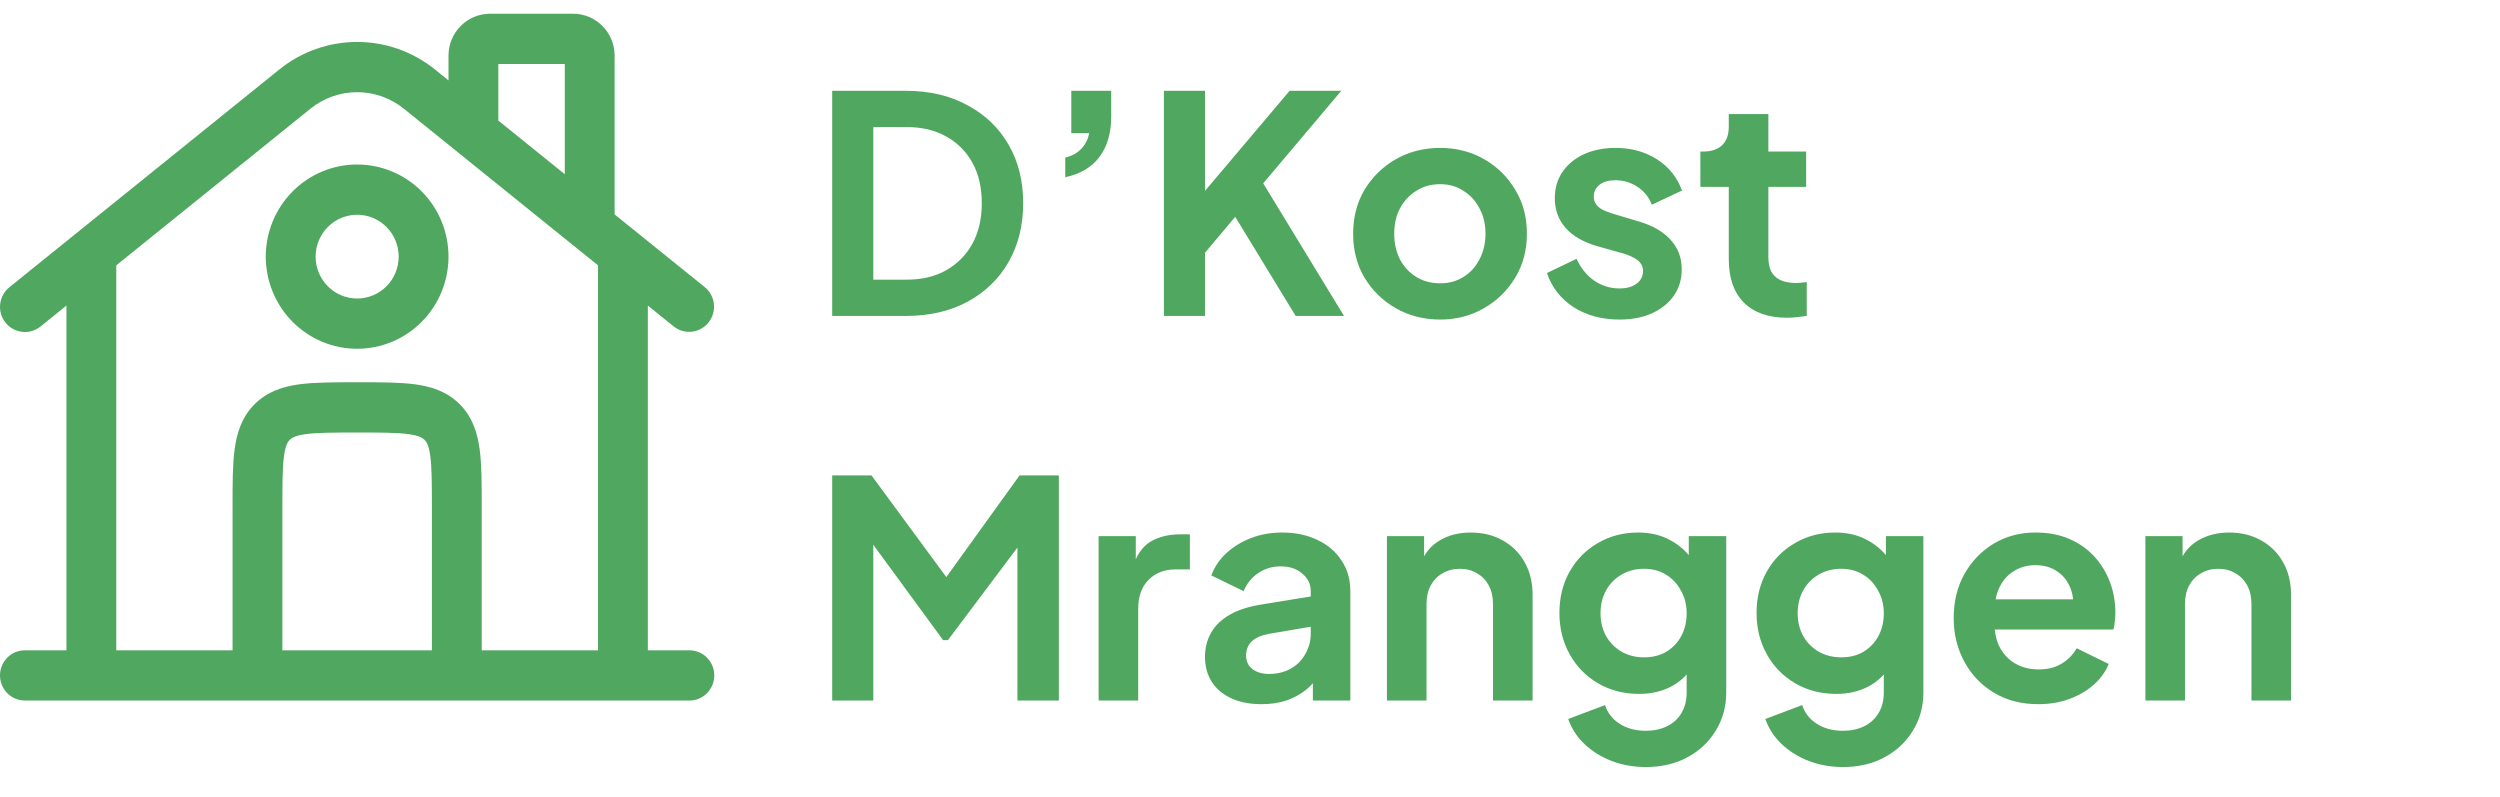 <svg width="182" height="58" viewBox="0 0 182 58" fill="none" xmlns="http://www.w3.org/2000/svg">
<path d="M60.584 23V6.61H65.93C67.661 6.61 69.164 6.962 70.44 7.666C71.731 8.355 72.728 9.316 73.432 10.548C74.136 11.765 74.488 13.181 74.488 14.794C74.488 16.393 74.136 17.815 73.432 19.062C72.728 20.294 71.731 21.262 70.44 21.966C69.164 22.655 67.661 23 65.93 23H60.584ZM63.576 20.36H65.996C67.111 20.36 68.071 20.133 68.878 19.678C69.699 19.209 70.337 18.563 70.792 17.742C71.247 16.906 71.474 15.923 71.474 14.794C71.474 13.65 71.247 12.667 70.792 11.846C70.337 11.025 69.699 10.387 68.878 9.932C68.071 9.477 67.111 9.25 65.996 9.25H63.576V20.36ZM77.551 12.902V11.472C78.035 11.355 78.424 11.142 78.717 10.834C79.025 10.511 79.216 10.13 79.289 9.69H77.991V6.61H80.895V8.502C80.895 9.69 80.609 10.665 80.037 11.428C79.48 12.176 78.651 12.667 77.551 12.902ZM84.732 23V6.61H87.724V15.146L86.91 14.86L93.884 6.61H97.646L91.112 14.354L91.288 12.242L97.844 23H94.324L89.924 15.784L87.724 18.402V23H84.732ZM104.844 23.264C103.671 23.264 102.6 22.993 101.632 22.45C100.679 21.907 99.916 21.167 99.344 20.228C98.787 19.289 98.508 18.219 98.508 17.016C98.508 15.813 98.787 14.743 99.344 13.804C99.916 12.865 100.679 12.125 101.632 11.582C102.586 11.039 103.656 10.768 104.844 10.768C106.018 10.768 107.081 11.039 108.034 11.582C108.988 12.125 109.743 12.865 110.3 13.804C110.872 14.728 111.158 15.799 111.158 17.016C111.158 18.219 110.872 19.289 110.3 20.228C109.728 21.167 108.966 21.907 108.012 22.45C107.059 22.993 106.003 23.264 104.844 23.264ZM104.844 20.624C105.49 20.624 106.054 20.47 106.538 20.162C107.037 19.854 107.426 19.429 107.704 18.886C107.998 18.329 108.144 17.705 108.144 17.016C108.144 16.312 107.998 15.696 107.704 15.168C107.426 14.625 107.037 14.2 106.538 13.892C106.054 13.569 105.49 13.408 104.844 13.408C104.184 13.408 103.605 13.569 103.106 13.892C102.608 14.2 102.212 14.625 101.918 15.168C101.64 15.696 101.5 16.312 101.5 17.016C101.5 17.705 101.64 18.329 101.918 18.886C102.212 19.429 102.608 19.854 103.106 20.162C103.605 20.47 104.184 20.624 104.844 20.624ZM117.898 23.264C116.622 23.264 115.507 22.963 114.554 22.362C113.615 21.746 112.97 20.917 112.618 19.876L114.774 18.842C115.082 19.517 115.507 20.045 116.05 20.426C116.607 20.807 117.223 20.998 117.898 20.998C118.426 20.998 118.844 20.881 119.152 20.646C119.46 20.411 119.614 20.103 119.614 19.722C119.614 19.487 119.548 19.297 119.416 19.15C119.299 18.989 119.13 18.857 118.91 18.754C118.705 18.637 118.477 18.541 118.228 18.468L116.27 17.918C115.258 17.625 114.488 17.177 113.96 16.576C113.447 15.975 113.19 15.263 113.19 14.442C113.19 13.709 113.373 13.071 113.74 12.528C114.121 11.971 114.642 11.538 115.302 11.23C115.977 10.922 116.747 10.768 117.612 10.768C118.741 10.768 119.739 11.039 120.604 11.582C121.469 12.125 122.085 12.887 122.452 13.87L120.252 14.904C120.047 14.361 119.702 13.929 119.218 13.606C118.734 13.283 118.191 13.122 117.59 13.122C117.106 13.122 116.725 13.232 116.446 13.452C116.167 13.672 116.028 13.958 116.028 14.31C116.028 14.53 116.087 14.721 116.204 14.882C116.321 15.043 116.483 15.175 116.688 15.278C116.908 15.381 117.157 15.476 117.436 15.564L119.35 16.136C120.333 16.429 121.088 16.869 121.616 17.456C122.159 18.043 122.43 18.761 122.43 19.612C122.43 20.331 122.239 20.969 121.858 21.526C121.477 22.069 120.949 22.494 120.274 22.802C119.599 23.11 118.807 23.264 117.898 23.264ZM130.101 23.132C128.751 23.132 127.703 22.765 126.955 22.032C126.221 21.284 125.855 20.235 125.855 18.886V13.606H123.787V11.032H124.007C124.593 11.032 125.048 10.878 125.371 10.57C125.693 10.262 125.855 9.815 125.855 9.228V8.304H128.737V11.032H131.487V13.606H128.737V18.732C128.737 19.128 128.803 19.465 128.935 19.744C129.081 20.023 129.301 20.235 129.595 20.382C129.903 20.529 130.291 20.602 130.761 20.602C130.863 20.602 130.981 20.595 131.113 20.58C131.259 20.565 131.399 20.551 131.531 20.536V23C131.325 23.029 131.091 23.059 130.827 23.088C130.563 23.117 130.321 23.132 130.101 23.132ZM60.584 51V34.61H63.444L69.582 42.948H68.218L74.224 34.61H77.084V51H74.07V38.02L75.236 38.306L69.01 46.6H68.658L62.586 38.306L63.576 38.02V51H60.584ZM79.979 51V39.032H82.685V41.694L82.465 41.298C82.743 40.403 83.176 39.78 83.763 39.428C84.364 39.076 85.083 38.9 85.919 38.9H86.623V41.452H85.589C84.767 41.452 84.107 41.709 83.609 42.222C83.11 42.721 82.861 43.425 82.861 44.334V51H79.979ZM91.837 51.264C91.001 51.264 90.275 51.125 89.659 50.846C89.043 50.567 88.567 50.171 88.229 49.658C87.892 49.13 87.723 48.521 87.723 47.832C87.723 47.172 87.87 46.585 88.163 46.072C88.457 45.544 88.911 45.104 89.527 44.752C90.143 44.4 90.921 44.151 91.859 44.004L95.775 43.366V45.566L92.409 46.138C91.837 46.241 91.412 46.424 91.133 46.688C90.855 46.952 90.715 47.297 90.715 47.722C90.715 48.133 90.869 48.463 91.177 48.712C91.5 48.947 91.896 49.064 92.365 49.064C92.967 49.064 93.495 48.939 93.949 48.69C94.419 48.426 94.778 48.067 95.027 47.612C95.291 47.157 95.423 46.659 95.423 46.116V43.036C95.423 42.523 95.218 42.097 94.807 41.76C94.411 41.408 93.883 41.232 93.223 41.232C92.607 41.232 92.057 41.401 91.573 41.738C91.104 42.061 90.759 42.493 90.539 43.036L88.185 41.892C88.42 41.261 88.787 40.719 89.285 40.264C89.799 39.795 90.4 39.428 91.089 39.164C91.779 38.9 92.527 38.768 93.333 38.768C94.316 38.768 95.181 38.951 95.929 39.318C96.677 39.67 97.257 40.169 97.667 40.814C98.093 41.445 98.305 42.185 98.305 43.036V51H95.577V48.954L96.193 48.91C95.885 49.423 95.519 49.856 95.093 50.208C94.668 50.545 94.184 50.809 93.641 51C93.099 51.176 92.497 51.264 91.837 51.264ZM100.969 51V39.032H103.675V41.386L103.455 40.968C103.734 40.249 104.188 39.707 104.819 39.34C105.464 38.959 106.212 38.768 107.063 38.768C107.943 38.768 108.72 38.959 109.395 39.34C110.084 39.721 110.62 40.257 111.001 40.946C111.382 41.621 111.573 42.405 111.573 43.3V51H108.691V43.982C108.691 43.454 108.588 42.999 108.383 42.618C108.178 42.237 107.892 41.943 107.525 41.738C107.173 41.518 106.755 41.408 106.271 41.408C105.802 41.408 105.384 41.518 105.017 41.738C104.65 41.943 104.364 42.237 104.159 42.618C103.954 42.999 103.851 43.454 103.851 43.982V51H100.969ZM119.818 55.84C118.923 55.84 118.095 55.693 117.332 55.4C116.569 55.107 115.909 54.696 115.352 54.168C114.809 53.655 114.413 53.046 114.164 52.342L116.848 51.33C117.024 51.887 117.369 52.335 117.882 52.672C118.41 53.024 119.055 53.2 119.818 53.2C120.405 53.2 120.918 53.09 121.358 52.87C121.813 52.65 122.165 52.327 122.414 51.902C122.663 51.491 122.788 50.993 122.788 50.406V47.678L123.338 48.338C122.927 49.057 122.377 49.599 121.688 49.966C120.999 50.333 120.214 50.516 119.334 50.516C118.219 50.516 117.222 50.259 116.342 49.746C115.462 49.233 114.773 48.529 114.274 47.634C113.775 46.739 113.526 45.735 113.526 44.62C113.526 43.491 113.775 42.486 114.274 41.606C114.773 40.726 115.455 40.037 116.32 39.538C117.185 39.025 118.168 38.768 119.268 38.768C120.163 38.768 120.947 38.959 121.622 39.34C122.311 39.707 122.883 40.242 123.338 40.946L122.942 41.672V39.032H125.67V50.406C125.67 51.447 125.413 52.379 124.9 53.2C124.401 54.021 123.712 54.667 122.832 55.136C121.967 55.605 120.962 55.84 119.818 55.84ZM119.686 47.854C120.302 47.854 120.837 47.722 121.292 47.458C121.761 47.179 122.128 46.798 122.392 46.314C122.656 45.83 122.788 45.273 122.788 44.642C122.788 44.026 122.649 43.476 122.37 42.992C122.106 42.493 121.739 42.105 121.27 41.826C120.815 41.547 120.287 41.408 119.686 41.408C119.085 41.408 118.542 41.547 118.058 41.826C117.574 42.105 117.193 42.493 116.914 42.992C116.65 43.476 116.518 44.026 116.518 44.642C116.518 45.258 116.65 45.808 116.914 46.292C117.193 46.776 117.567 47.157 118.036 47.436C118.52 47.715 119.07 47.854 119.686 47.854ZM134.17 55.84C133.275 55.84 132.446 55.693 131.684 55.4C130.921 55.107 130.261 54.696 129.704 54.168C129.161 53.655 128.765 53.046 128.516 52.342L131.2 51.33C131.376 51.887 131.72 52.335 132.234 52.672C132.762 53.024 133.407 53.2 134.17 53.2C134.756 53.2 135.27 53.09 135.71 52.87C136.164 52.65 136.516 52.327 136.766 51.902C137.015 51.491 137.14 50.993 137.14 50.406V47.678L137.69 48.338C137.279 49.057 136.729 49.599 136.04 49.966C135.35 50.333 134.566 50.516 133.686 50.516C132.571 50.516 131.574 50.259 130.694 49.746C129.814 49.233 129.124 48.529 128.626 47.634C128.127 46.739 127.878 45.735 127.878 44.62C127.878 43.491 128.127 42.486 128.626 41.606C129.124 40.726 129.806 40.037 130.672 39.538C131.537 39.025 132.52 38.768 133.62 38.768C134.514 38.768 135.299 38.959 135.974 39.34C136.663 39.707 137.235 40.242 137.69 40.946L137.294 41.672V39.032H140.022V50.406C140.022 51.447 139.765 52.379 139.252 53.2C138.753 54.021 138.064 54.667 137.184 55.136C136.318 55.605 135.314 55.84 134.17 55.84ZM134.038 47.854C134.654 47.854 135.189 47.722 135.644 47.458C136.113 47.179 136.48 46.798 136.744 46.314C137.008 45.83 137.14 45.273 137.14 44.642C137.14 44.026 137 43.476 136.722 42.992C136.458 42.493 136.091 42.105 135.622 41.826C135.167 41.547 134.639 41.408 134.038 41.408C133.436 41.408 132.894 41.547 132.41 41.826C131.926 42.105 131.544 42.493 131.266 42.992C131.002 43.476 130.87 44.026 130.87 44.642C130.87 45.258 131.002 45.808 131.266 46.292C131.544 46.776 131.918 47.157 132.388 47.436C132.872 47.715 133.422 47.854 134.038 47.854ZM148.389 51.264C147.157 51.264 146.079 50.985 145.155 50.428C144.231 49.871 143.512 49.115 142.999 48.162C142.486 47.209 142.229 46.153 142.229 44.994C142.229 43.791 142.486 42.728 142.999 41.804C143.527 40.865 144.238 40.125 145.133 39.582C146.042 39.039 147.054 38.768 148.169 38.768C149.108 38.768 149.929 38.922 150.633 39.23C151.352 39.538 151.96 39.963 152.459 40.506C152.958 41.049 153.339 41.672 153.603 42.376C153.867 43.065 153.999 43.813 153.999 44.62C153.999 44.825 153.984 45.038 153.955 45.258C153.94 45.478 153.904 45.669 153.845 45.83H144.605V43.63H152.217L150.853 44.664C150.985 43.989 150.948 43.388 150.743 42.86C150.552 42.332 150.23 41.914 149.775 41.606C149.335 41.298 148.8 41.144 148.169 41.144C147.568 41.144 147.032 41.298 146.563 41.606C146.094 41.899 145.734 42.339 145.485 42.926C145.25 43.498 145.162 44.195 145.221 45.016C145.162 45.749 145.258 46.402 145.507 46.974C145.771 47.531 146.152 47.964 146.651 48.272C147.164 48.58 147.751 48.734 148.411 48.734C149.071 48.734 149.628 48.595 150.083 48.316C150.552 48.037 150.919 47.663 151.183 47.194L153.515 48.338C153.28 48.91 152.914 49.416 152.415 49.856C151.916 50.296 151.322 50.641 150.633 50.89C149.958 51.139 149.21 51.264 148.389 51.264ZM156.184 51V39.032H158.89V41.386L158.67 40.968C158.948 40.249 159.403 39.707 160.034 39.34C160.679 38.959 161.427 38.768 162.278 38.768C163.158 38.768 163.935 38.959 164.61 39.34C165.299 39.721 165.834 40.257 166.216 40.946C166.597 41.621 166.788 42.405 166.788 43.3V51H163.906V43.982C163.906 43.454 163.803 42.999 163.598 42.618C163.392 42.237 163.106 41.943 162.74 41.738C162.388 41.518 161.97 41.408 161.486 41.408C161.016 41.408 160.598 41.518 160.232 41.738C159.865 41.943 159.579 42.237 159.374 42.618C159.168 42.999 159.066 43.454 159.066 43.982V51H156.184Z" fill="#50A75F"/>
<path fill-rule="evenodd" clip-rule="evenodd" d="M36.279 4.659V8.78L41.116 12.683V4.659H36.279ZM44.744 15.61V4.049C44.744 2.366 43.39 1 41.721 1H35.674C34.006 1 32.651 2.366 32.651 4.049V5.854L31.667 5.059C30.058 3.761 28.06 3.054 26 3.054C23.94 3.054 21.942 3.761 20.333 5.059L0.682 20.912C0.306 21.215 0.065 21.657 0.012 22.139C-0.042 22.621 0.097 23.105 0.398 23.484C0.698 23.863 1.136 24.106 1.614 24.16C2.093 24.214 2.572 24.074 2.948 23.771L4.837 22.244V47.342H1.814C1.333 47.342 0.871 47.534 0.531 47.877C0.191 48.22 0 48.686 0 49.171C0 49.656 0.191 50.121 0.531 50.464C0.871 50.807 1.333 51 1.814 51H50.186C50.667 51 51.129 50.807 51.469 50.464C51.809 50.121 52 49.656 52 49.171C52 48.686 51.809 48.22 51.469 47.877C51.129 47.534 50.667 47.342 50.186 47.342H47.163V22.244L49.054 23.771C49.431 24.067 49.908 24.201 50.382 24.145C50.856 24.088 51.289 23.846 51.587 23.469C51.884 23.093 52.023 22.614 51.973 22.135C51.923 21.657 51.687 21.217 51.318 20.912L44.744 15.61ZM43.535 19.317L29.401 7.915C28.436 7.136 27.236 6.711 26 6.711C24.764 6.711 23.564 7.136 22.599 7.915L8.465 19.317V47.342H16.93V36.854C16.93 35.234 16.93 33.837 17.08 32.717C17.24 31.517 17.6 30.368 18.524 29.437C19.448 28.505 20.59 28.142 21.777 27.98C22.887 27.829 24.273 27.829 25.881 27.829H26.119C27.727 27.829 29.113 27.829 30.223 27.98C31.413 28.142 32.552 28.505 33.476 29.437C34.4 30.368 34.76 31.517 34.92 32.717C35.07 33.837 35.07 35.234 35.07 36.856V47.342H43.535V19.317ZM31.442 47.342V36.976C31.442 35.2 31.437 34.049 31.326 33.205C31.219 32.412 31.05 32.163 30.91 32.024C30.77 31.885 30.525 31.712 29.739 31.605C28.9 31.493 27.761 31.488 26 31.488C24.239 31.488 23.098 31.493 22.261 31.605C21.475 31.712 21.228 31.885 21.09 32.024C20.952 32.163 20.781 32.412 20.674 33.205C20.563 34.051 20.558 35.2 20.558 36.976V47.342H31.442ZM26 15.634C25.603 15.634 25.21 15.713 24.843 15.866C24.476 16.019 24.143 16.244 23.862 16.527C23.581 16.81 23.359 17.146 23.207 17.516C23.055 17.886 22.977 18.283 22.977 18.683C22.977 19.083 23.055 19.48 23.207 19.85C23.359 20.22 23.581 20.556 23.862 20.839C24.143 21.122 24.476 21.346 24.843 21.5C25.21 21.653 25.603 21.732 26 21.732C26.802 21.732 27.571 21.41 28.138 20.839C28.705 20.267 29.023 19.491 29.023 18.683C29.023 17.874 28.705 17.099 28.138 16.527C27.571 15.955 26.802 15.634 26 15.634ZM19.349 18.683C19.349 16.904 20.05 15.198 21.297 13.94C22.544 12.682 24.236 11.976 26 11.976C27.764 11.976 29.456 12.682 30.703 13.94C31.95 15.198 32.651 16.904 32.651 18.683C32.651 20.462 31.95 22.168 30.703 23.426C29.456 24.684 27.764 25.39 26 25.39C24.236 25.39 22.544 24.684 21.297 23.426C20.05 22.168 19.349 20.462 19.349 18.683Z" fill="#50A75F"/>
</svg>
